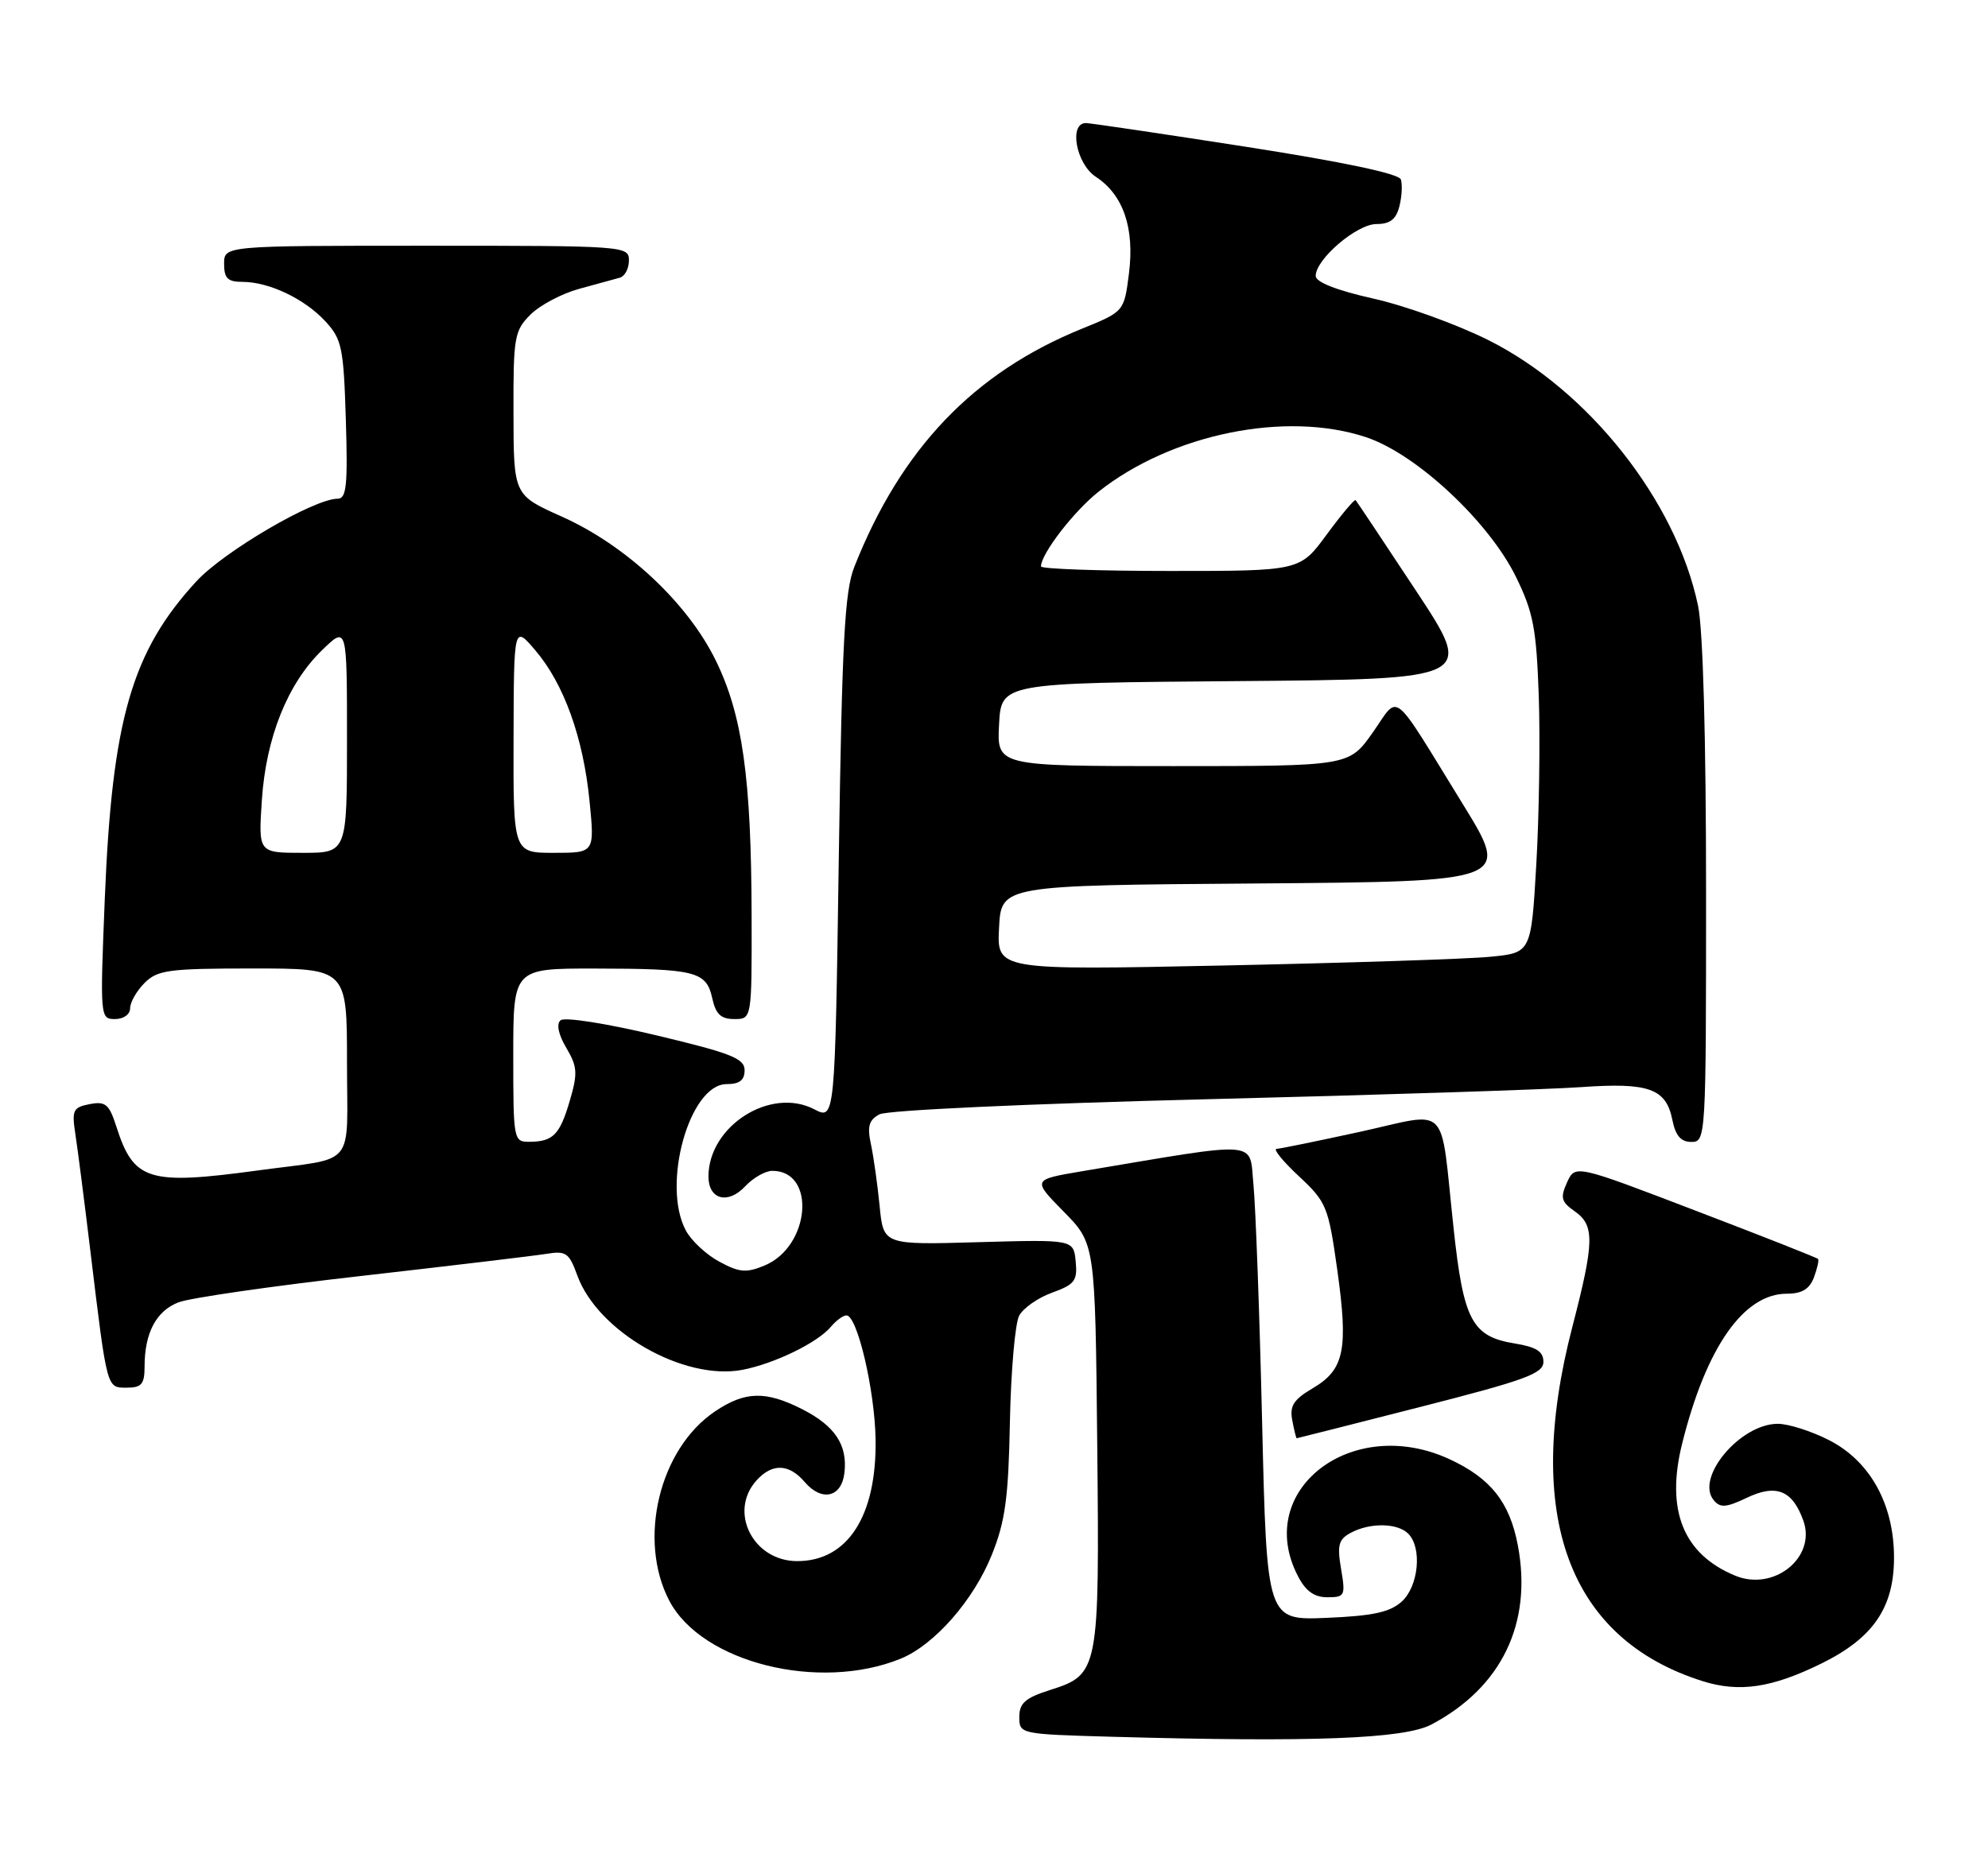 <?xml version="1.0" encoding="UTF-8" standalone="no"?>
<!DOCTYPE svg PUBLIC "-//W3C//DTD SVG 1.1//EN" "http://www.w3.org/Graphics/SVG/1.1/DTD/svg11.dtd" >
<svg xmlns="http://www.w3.org/2000/svg" xmlns:xlink="http://www.w3.org/1999/xlink" version="1.1" viewBox="0 0 275 256">
 <g >
 <path fill="currentColor"
d=" M 198.00 238.61 C 207.72 233.48 212.01 224.59 209.96 213.80 C 208.83 207.84 206.19 204.52 200.50 201.89 C 187.01 195.67 173.38 206.17 179.53 218.05 C 180.61 220.15 181.79 221.00 183.61 221.00 C 186.04 221.00 186.14 220.79 185.51 217.08 C 184.95 213.77 185.17 212.98 186.86 212.08 C 189.52 210.65 193.31 210.71 194.80 212.20 C 196.75 214.15 196.24 219.48 193.90 221.60 C 192.27 223.07 189.91 223.58 183.52 223.85 C 175.24 224.20 175.24 224.20 174.59 196.85 C 174.24 181.81 173.69 166.98 173.39 163.90 C 172.78 157.69 174.74 157.85 149.65 162.06 C 142.79 163.22 142.79 163.22 147.15 167.65 C 151.50 172.08 151.50 172.08 151.78 199.79 C 152.10 231.25 152.01 231.69 145.23 233.84 C 141.82 234.93 141.00 235.65 141.00 237.57 C 141.00 239.92 141.10 239.94 153.75 240.30 C 181.59 241.08 194.25 240.59 198.00 238.61 Z  M 251.97 230.16 C 259.12 226.64 262.00 222.43 262.00 215.51 C 262.00 208.13 258.69 202.15 252.99 199.25 C 250.56 198.01 247.38 197.00 245.92 197.00 C 240.73 197.00 234.47 204.46 237.06 207.57 C 237.96 208.66 238.77 208.60 241.63 207.24 C 245.71 205.29 247.96 206.20 249.46 210.41 C 251.27 215.49 245.39 220.23 240.02 218.01 C 232.83 215.03 230.40 208.96 232.69 199.74 C 236.01 186.42 241.19 179.00 247.17 179.00 C 249.25 179.00 250.30 178.37 250.92 176.75 C 251.38 175.51 251.64 174.36 251.49 174.19 C 251.34 174.02 243.72 171.01 234.55 167.51 C 217.90 161.13 217.90 161.13 216.77 163.60 C 215.81 165.72 215.96 166.28 217.82 167.59 C 220.61 169.54 220.56 171.80 217.50 183.60 C 210.71 209.73 216.96 226.74 235.50 232.60 C 240.60 234.21 245.10 233.54 251.97 230.16 Z  M 124.59 229.50 C 129.25 227.60 134.69 221.40 137.20 215.12 C 139.06 210.49 139.50 207.25 139.70 196.73 C 139.84 189.70 140.42 183.09 140.98 182.04 C 141.54 180.99 143.60 179.55 145.55 178.85 C 148.67 177.72 149.06 177.20 148.80 174.53 C 148.50 171.50 148.50 171.50 135.35 171.87 C 122.20 172.25 122.20 172.25 121.68 166.87 C 121.39 163.92 120.85 160.08 120.48 158.34 C 119.94 155.84 120.19 154.97 121.66 154.18 C 122.73 153.61 142.26 152.71 167.02 152.09 C 190.93 151.50 214.17 150.74 218.66 150.42 C 228.08 149.75 230.47 150.60 231.34 154.96 C 231.78 157.15 232.52 158.00 233.97 158.00 C 235.97 158.00 236.00 157.48 236.00 123.55 C 236.00 102.12 235.58 87.10 234.89 83.80 C 231.85 69.30 219.78 54.02 205.87 47.05 C 201.54 44.89 194.40 42.30 190.00 41.32 C 184.89 40.17 182.00 39.04 182.00 38.18 C 182.00 35.86 187.69 31.00 190.40 31.00 C 192.29 31.00 193.12 30.35 193.58 28.54 C 193.92 27.19 194.01 25.52 193.78 24.83 C 193.51 24.03 185.82 22.41 172.43 20.32 C 160.92 18.53 150.94 17.05 150.25 17.03 C 147.81 16.97 148.84 22.66 151.58 24.46 C 155.39 26.95 156.96 31.55 156.17 37.83 C 155.50 43.11 155.50 43.11 149.67 45.48 C 134.70 51.55 124.64 62.08 118.18 78.43 C 116.84 81.80 116.48 88.69 116.03 118.74 C 115.50 154.97 115.50 154.97 112.63 153.48 C 106.58 150.34 98.02 155.79 98.00 162.78 C 98.00 165.98 100.70 166.70 103.09 164.13 C 104.19 162.96 105.87 162.00 106.84 162.00 C 112.94 162.00 112.08 172.48 105.76 175.10 C 103.23 176.15 102.28 176.07 99.51 174.57 C 97.71 173.61 95.62 171.66 94.87 170.25 C 91.49 163.92 95.37 150.00 100.52 150.00 C 102.30 150.00 103.00 149.46 103.00 148.08 C 103.00 146.45 101.15 145.72 90.75 143.24 C 83.87 141.60 78.08 140.69 77.54 141.17 C 76.94 141.70 77.24 143.13 78.34 144.99 C 79.87 147.58 79.93 148.51 78.84 152.23 C 77.45 157.00 76.52 157.96 73.25 157.98 C 71.04 158.00 71.00 157.78 71.00 146.00 C 71.00 134.00 71.00 134.00 82.25 134.01 C 96.22 134.03 97.71 134.40 98.52 138.10 C 99.01 140.33 99.72 141.00 101.58 141.00 C 104.00 141.00 104.00 141.00 103.97 126.75 C 103.93 107.60 102.71 98.92 98.99 91.34 C 95.08 83.38 86.57 75.44 77.72 71.48 C 71.05 68.50 71.05 68.50 71.03 57.20 C 71.00 46.63 71.15 45.76 73.38 43.53 C 74.69 42.22 77.72 40.62 80.13 39.96 C 82.53 39.31 85.06 38.61 85.75 38.42 C 86.44 38.22 87.00 37.15 87.00 36.03 C 87.00 34.04 86.48 34.00 59.00 34.00 C 31.00 34.00 31.00 34.00 31.00 36.50 C 31.00 38.51 31.50 39.00 33.53 39.00 C 37.21 39.00 42.13 41.34 45.00 44.45 C 47.29 46.93 47.53 48.06 47.84 58.08 C 48.12 67.12 47.93 69.00 46.72 69.00 C 43.45 69.00 31.01 76.27 27.18 80.42 C 18.23 90.13 15.51 99.56 14.50 124.25 C 13.83 140.79 13.85 141.00 15.91 141.00 C 17.10 141.00 18.00 140.35 18.00 139.50 C 18.00 138.68 18.90 137.10 20.00 136.00 C 21.79 134.21 23.33 134.00 35.00 134.00 C 48.00 134.00 48.00 134.00 48.00 146.98 C 48.00 161.87 49.48 160.07 35.71 161.94 C 20.51 164.01 18.50 163.38 16.10 155.89 C 15.10 152.77 14.60 152.35 12.40 152.77 C 10.11 153.21 9.92 153.61 10.42 156.88 C 10.73 158.87 11.66 166.12 12.49 173.00 C 14.84 192.41 14.73 192.00 17.55 192.00 C 19.59 192.00 20.00 191.51 20.00 189.07 C 20.00 184.44 21.60 181.40 24.67 180.20 C 26.22 179.59 37.62 177.94 50.00 176.54 C 62.38 175.13 73.87 173.76 75.55 173.49 C 78.29 173.04 78.72 173.33 79.85 176.45 C 82.66 184.24 94.56 191.06 102.66 189.54 C 107.09 188.70 113.10 185.78 114.94 183.57 C 115.66 182.71 116.63 182.00 117.09 182.00 C 118.59 182.00 121.01 192.35 121.12 199.16 C 121.28 209.76 117.26 216.00 110.28 216.00 C 104.17 216.00 100.73 209.17 104.65 204.83 C 106.82 202.43 109.14 202.51 111.32 205.06 C 113.68 207.82 116.42 207.18 116.81 203.79 C 117.26 199.94 115.51 197.30 111.01 195.00 C 105.92 192.41 103.07 192.48 98.90 195.29 C 91.20 200.47 88.17 213.06 92.59 221.49 C 97.08 230.04 113.29 234.10 124.59 229.50 Z  M 196.50 194.66 C 211.00 190.96 213.50 190.05 213.50 188.43 C 213.50 187.00 212.54 186.38 209.56 185.89 C 203.61 184.93 202.44 182.72 201.06 169.81 C 199.17 152.29 200.69 153.84 188.17 156.59 C 182.30 157.87 177.09 158.94 176.58 158.96 C 176.08 158.98 177.47 160.69 179.68 162.75 C 183.50 166.32 183.75 166.93 184.98 175.66 C 186.53 186.74 185.97 189.50 181.61 192.07 C 178.93 193.65 178.38 194.52 178.76 196.52 C 179.02 197.88 179.29 199.00 179.37 199.00 C 179.44 199.00 187.15 197.05 196.50 194.66 Z  M 138.20 128.37 C 138.50 122.50 138.50 122.50 173.73 122.24 C 208.95 121.97 208.95 121.97 202.34 111.24 C 192.27 94.90 193.66 96.00 189.88 101.37 C 186.61 106.00 186.61 106.00 162.26 106.00 C 137.90 106.00 137.90 106.00 138.20 100.25 C 138.50 94.50 138.50 94.50 171.23 94.24 C 203.95 93.97 203.95 93.97 195.88 81.74 C 191.44 75.01 187.68 69.37 187.52 69.20 C 187.37 69.04 185.57 71.18 183.53 73.95 C 179.83 79.00 179.83 79.00 161.91 79.00 C 152.06 79.00 144.00 78.72 144.00 78.37 C 144.00 76.64 148.55 70.73 151.98 68.02 C 162.07 60.03 177.88 56.81 188.96 60.49 C 195.91 62.79 205.95 72.16 209.71 79.83 C 212.11 84.74 212.53 86.97 212.86 96.36 C 213.06 102.33 212.91 112.75 212.52 119.52 C 211.81 131.83 211.81 131.83 206.15 132.38 C 203.04 132.69 186.41 133.23 169.20 133.59 C 137.89 134.24 137.89 134.24 138.20 128.37 Z  M 36.22 110.75 C 36.79 102.04 39.79 94.56 44.57 89.94 C 48.00 86.61 48.00 86.61 48.00 102.30 C 48.00 118.00 48.00 118.00 41.87 118.00 C 35.74 118.00 35.74 118.00 36.22 110.75 Z  M 71.04 102.25 C 71.08 86.50 71.08 86.50 74.05 89.98 C 78.00 94.60 80.69 102.07 81.55 110.83 C 82.26 118.00 82.26 118.00 76.63 118.00 C 71.00 118.00 71.00 118.00 71.04 102.25 Z "/>
</g>
</svg>